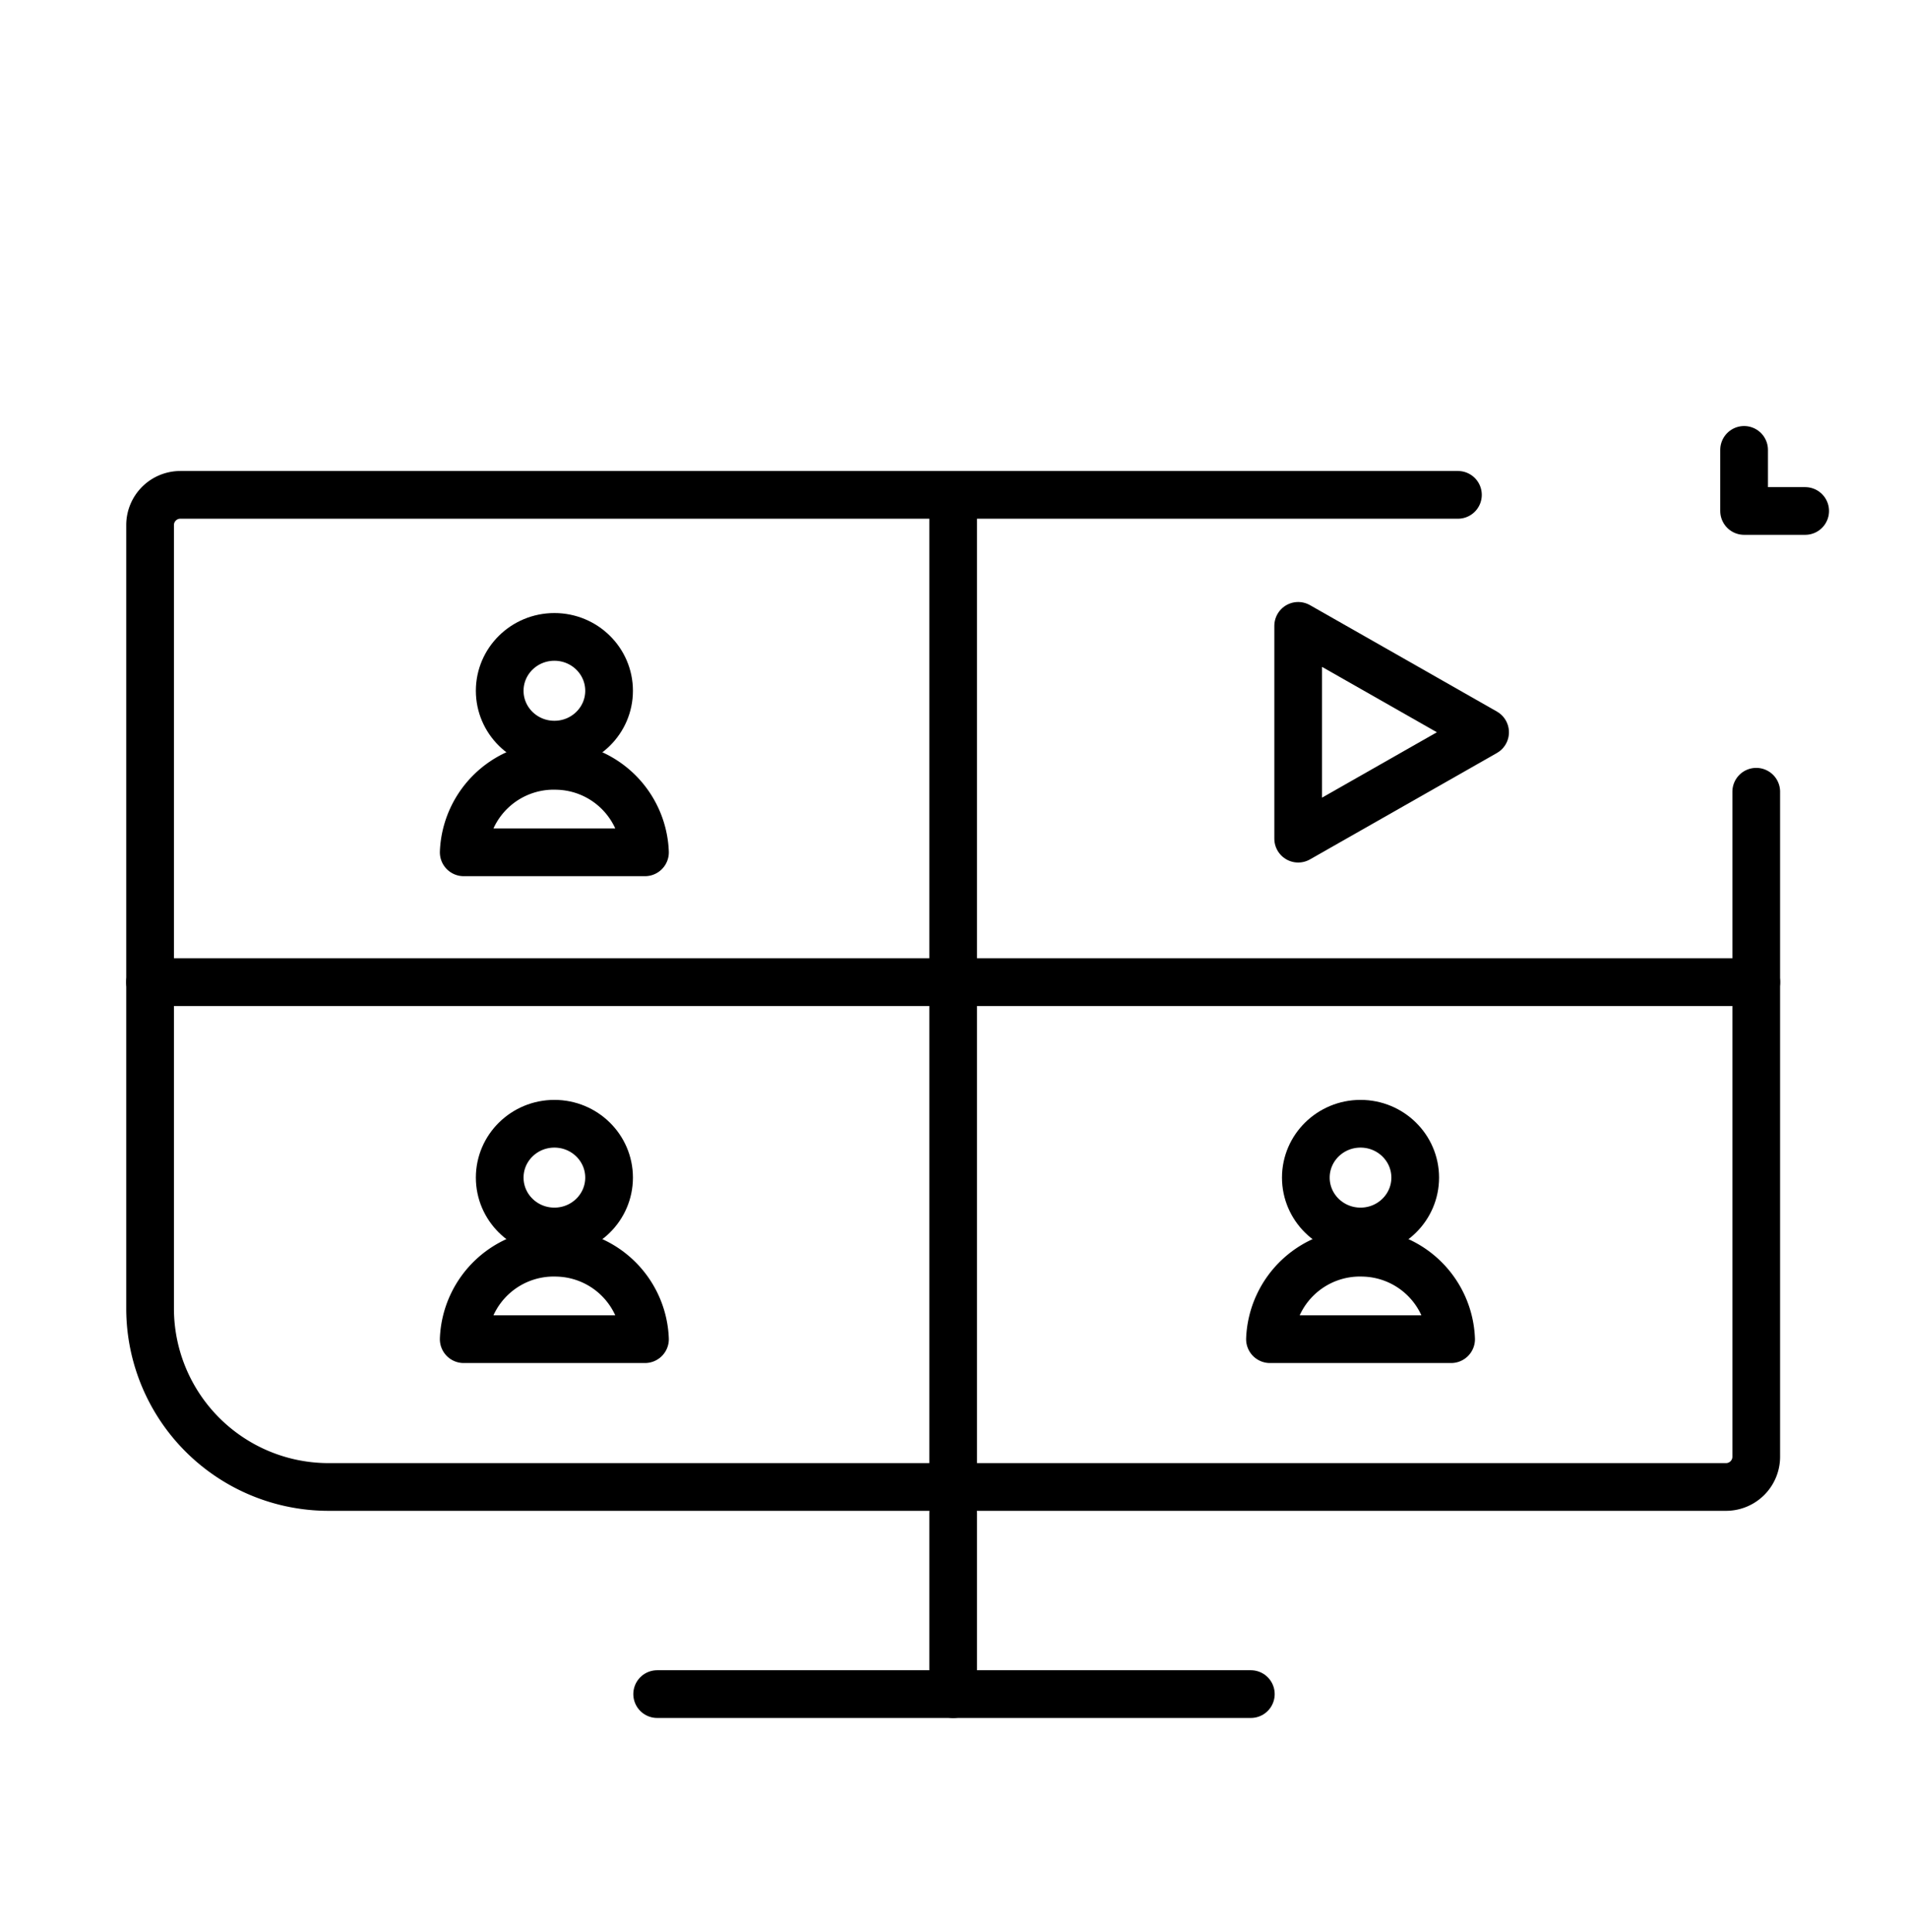 <svg xmlns="http://www.w3.org/2000/svg" width="80" height="81" viewBox="0 0 80 81">
  <g id="그룹_11" data-name="그룹 11" transform="translate(342 -569.99)">
    <g id="guide" transform="translate(-342 569.99)">
      <rect id="사각형_14" data-name="사각형 14" width="80" height="81" fill="none"/>
    </g>
    <g id="Layer_1" data-name="Layer 1" transform="translate(-335.708 590.735)">
      <line id="선_8" data-name="선 8" x2="24.892" transform="translate(21.262 50.274)" fill="none" stroke="#000" stroke-linecap="round" stroke-miterlimit="10" stroke-width="2"/>
      <g id="그룹_10" data-name="그룹 10">
        <line id="선_9" data-name="선 9" y2="7.588" transform="translate(33.673 42.687)" fill="none" stroke="#000" stroke-linecap="round" stroke-miterlimit="10" stroke-width="2"/>
        <path id="사각형_15" data-name="사각형 15" d="M-282.108,585.577h-53.569a1.268,1.268,0,0,0-1.267,1.262V619.7a7.486,7.486,0,0,0,7.506,7.468h58.572A1.268,1.268,0,0,0-269.6,625.9V598.023" transform="translate(336.945 -585.577)" fill="none" stroke="#000" stroke-linecap="round" stroke-linejoin="round" stroke-width="2"/>
        <line id="선_10" data-name="선 10" x2="67.347" transform="translate(0 20.428)" fill="none" stroke="#000" stroke-linecap="round" stroke-miterlimit="10" stroke-width="2"/>
        <line id="선_11" data-name="선 11" y2="40.848" transform="translate(33.673)" fill="none" stroke="#000" stroke-linecap="round" stroke-miterlimit="10" stroke-width="2"/>
        <g id="그룹_7" data-name="그룹 7" transform="translate(13.155 5.955)">
          <ellipse id="타원_3" data-name="타원 3" cx="2.293" cy="2.258" rx="2.293" ry="2.258" transform="translate(1.505)" fill="none" stroke="#000" stroke-linecap="round" stroke-linejoin="round" stroke-width="2"/>
          <path id="패스_10" data-name="패스 10" d="M-318.84,598.33h-7.6a3.776,3.776,0,0,1,3.916-3.623A3.771,3.771,0,0,1-318.84,598.33Z" transform="translate(326.436 -589.3)" fill="none" stroke="#000" stroke-linecap="round" stroke-linejoin="round" stroke-width="2"/>
        </g>
        <g id="그룹_7-2" data-name="그룹 7" transform="translate(13.155 26.364)">
          <ellipse id="타원_3-2" data-name="타원 3" cx="2.293" cy="2.258" rx="2.293" ry="2.258" transform="translate(1.505)" fill="none" stroke="#000" stroke-linecap="round" stroke-linejoin="round" stroke-width="2"/>
          <path id="패스_10-2" data-name="패스 10" d="M-318.84,614.728h-7.6a3.776,3.776,0,0,1,3.916-3.623A3.771,3.771,0,0,1-318.84,614.728Z" transform="translate(326.436 -605.697)" fill="none" stroke="#000" stroke-linecap="round" stroke-linejoin="round" stroke-width="2"/>
        </g>
        <g id="그룹_7-3" data-name="그룹 7" transform="translate(46.956 26.364)">
          <ellipse id="타원_3-3" data-name="타원 3" cx="2.293" cy="2.258" rx="2.293" ry="2.258" transform="translate(1.504)" fill="none" stroke="#000" stroke-linecap="round" stroke-linejoin="round" stroke-width="2"/>
          <path id="패스_10-3" data-name="패스 10" d="M-291.84,614.728h-7.595a3.775,3.775,0,0,1,3.916-3.623A3.771,3.771,0,0,1-291.84,614.728Z" transform="translate(299.435 -605.697)" fill="none" stroke="#000" stroke-linecap="round" stroke-linejoin="round" stroke-width="2"/>
        </g>
        <path id="패스_13" data-name="패스 13" d="M-290.654,594.451l-3.918,2.23-3.919,2.23V589.99l3.919,2.23Z" transform="translate(346.63 -584.498)" fill="none" stroke="#000" stroke-linecap="round" stroke-linejoin="round" stroke-width="2"/>
      </g>
    </g>
    <path id="패스_841705" data-name="패스 841705" d="M501.086,580.013v2.561h2.561" transform="translate(-769.958 8.837)" fill="none" stroke="#000" stroke-linecap="round" stroke-linejoin="round" stroke-width="2"/>
  </g>
</svg>

